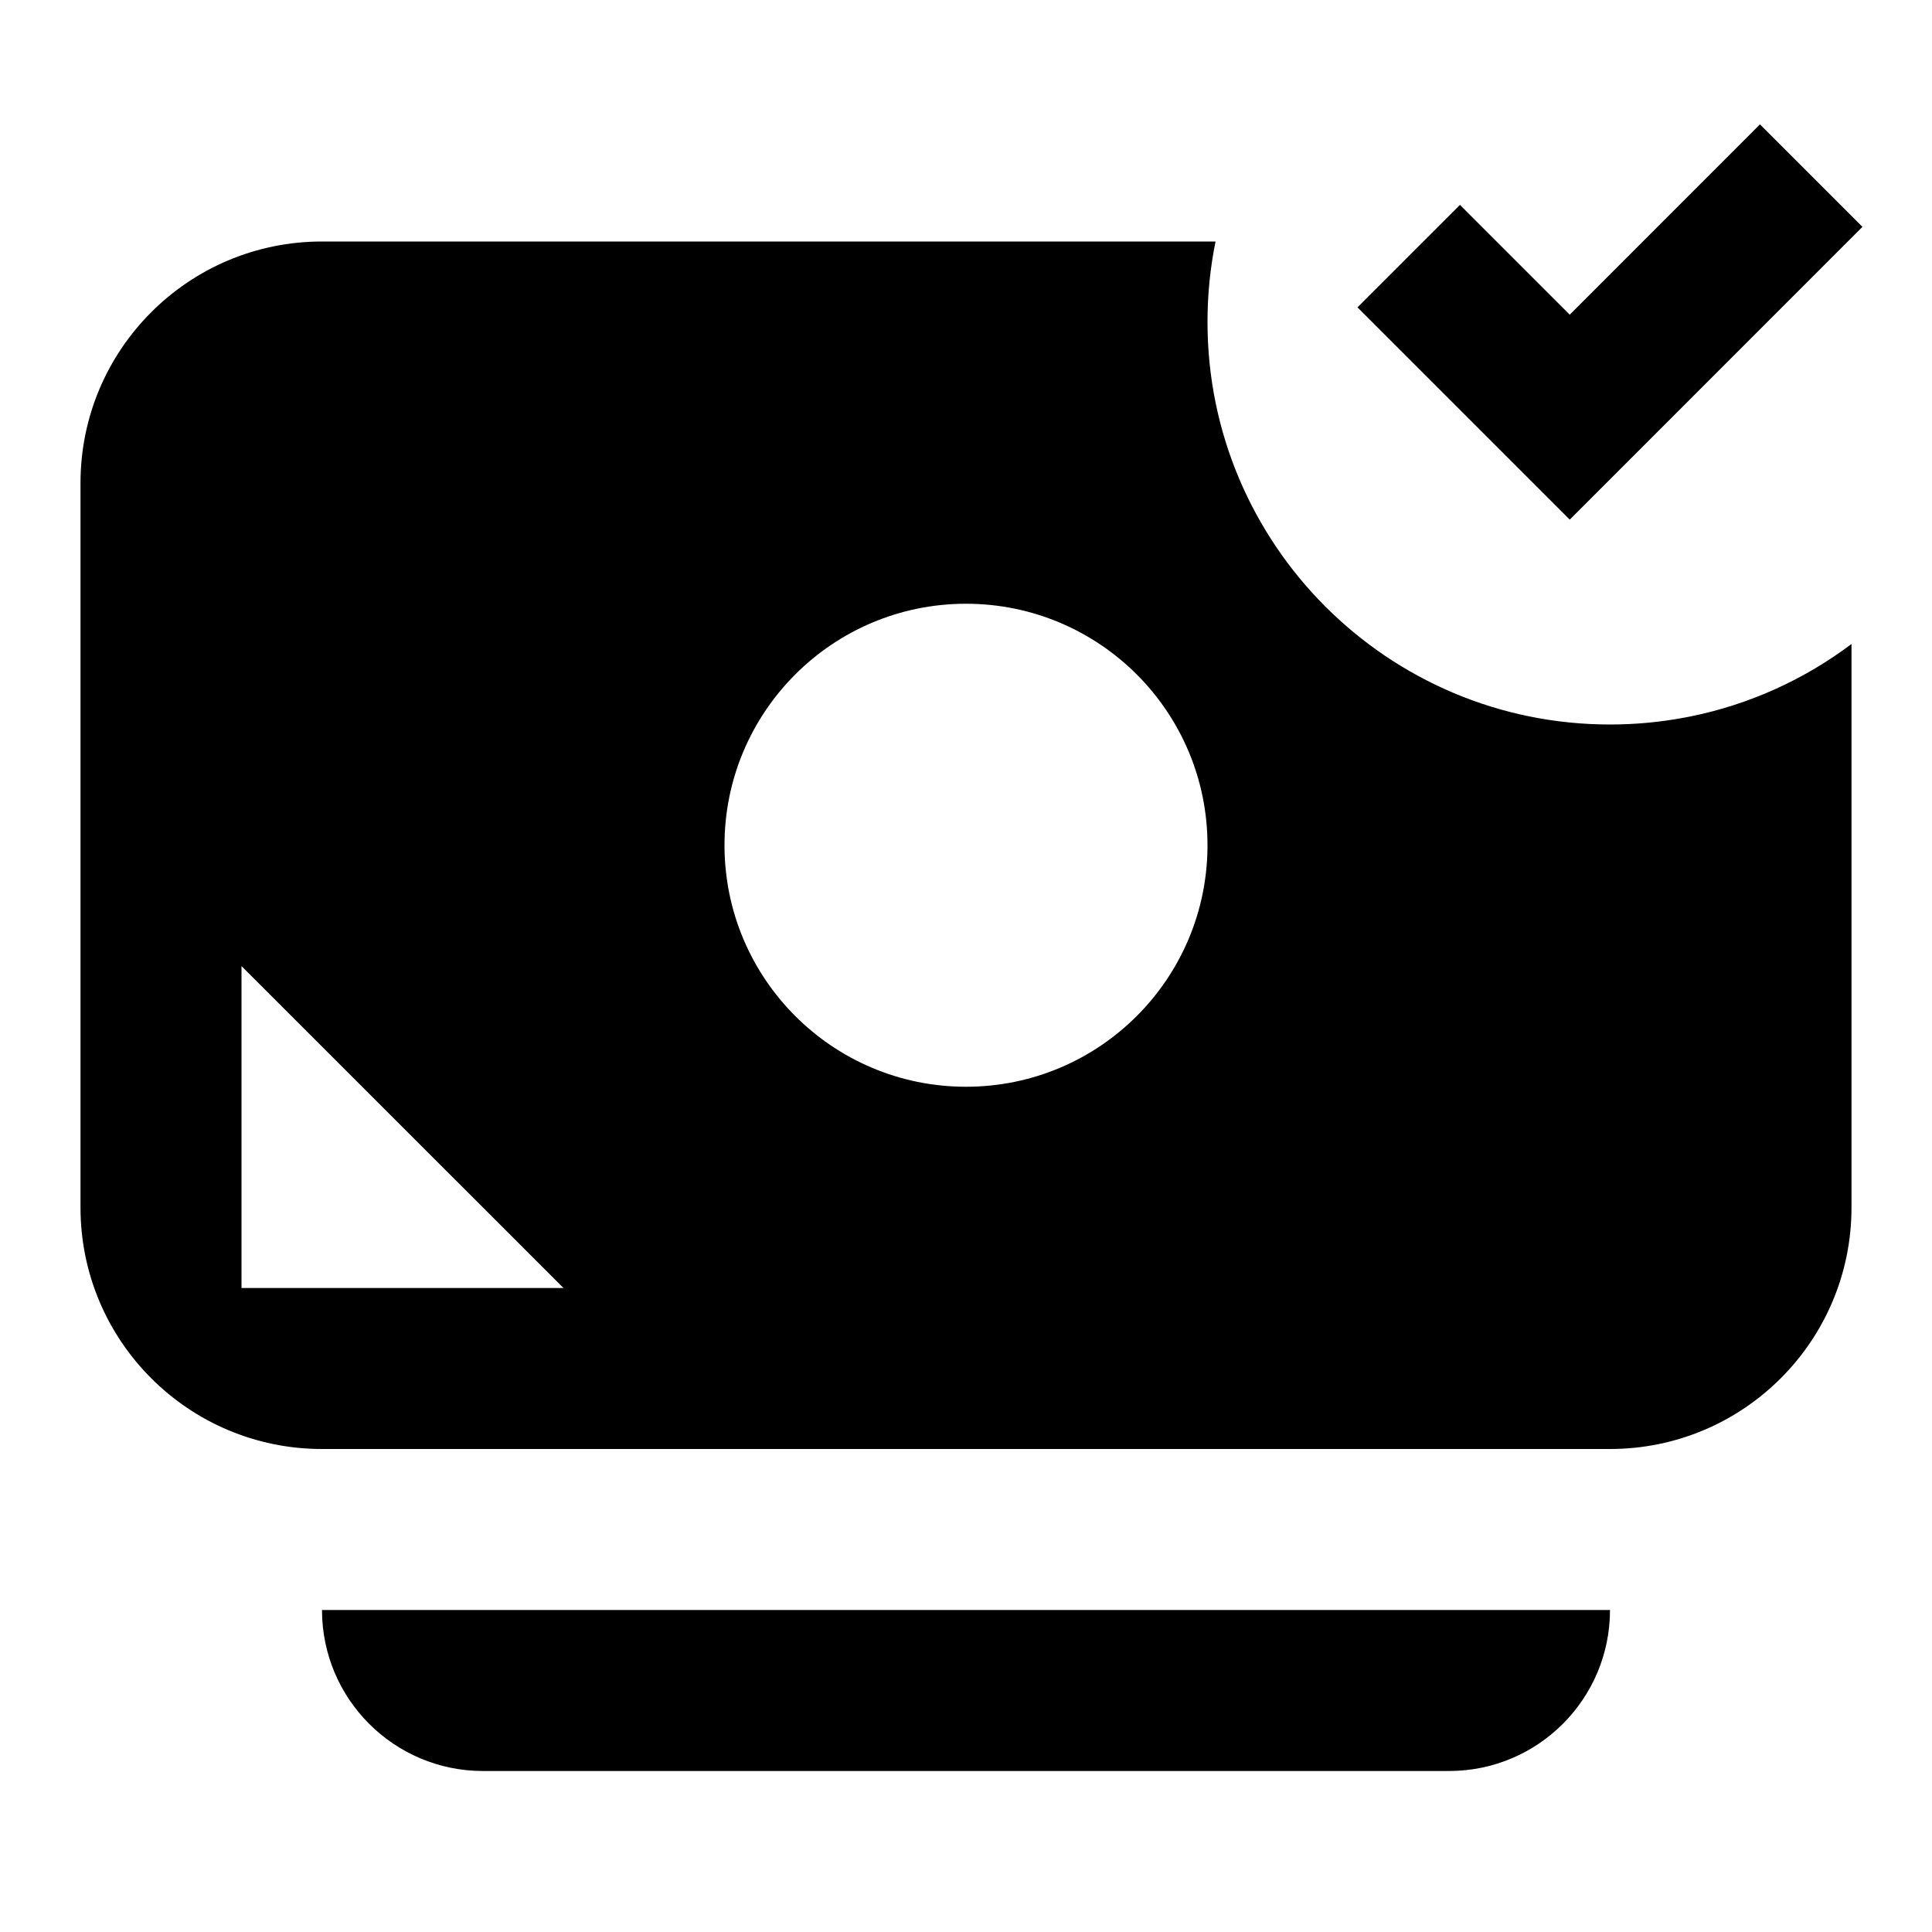 <svg xmlns="http://www.w3.org/2000/svg" width="24" height="24" viewBox="0 0 24 24" fill="none"><rect width="24" height="24" fill="none"/>
<path d="M19.5 6.455L16.863 3.818L18.136 2.545L19.5 3.909L21.863 1.545L23.136 2.818L19.5 6.455ZM23 8V15C23 16.657 21.657 18 20 18H4C2.343 18 1 16.657 1 15L1 6C1 4.343 2.343 3 4 3H15.1C15.034 3.323 15 3.658 15 4C15 6.761 17.239 9 20 9C20.313 9 20.619 8.971 20.916 8.916L21 8.9C21.739 8.75 22.419 8.437 23 8ZM3 16L7 16L3 12.001L3 16ZM18 22C19.105 22 20 21.105 20 20H4C4 21.105 4.896 22 6 22H18ZM12 13.5C13.657 13.5 15 12.157 15 10.5C15 8.843 13.657 7.5 12 7.5C10.343 7.5 9 8.843 9 10.5C9 12.157 10.343 13.5 12 13.5Z" fill="#000000"/>
</svg>
